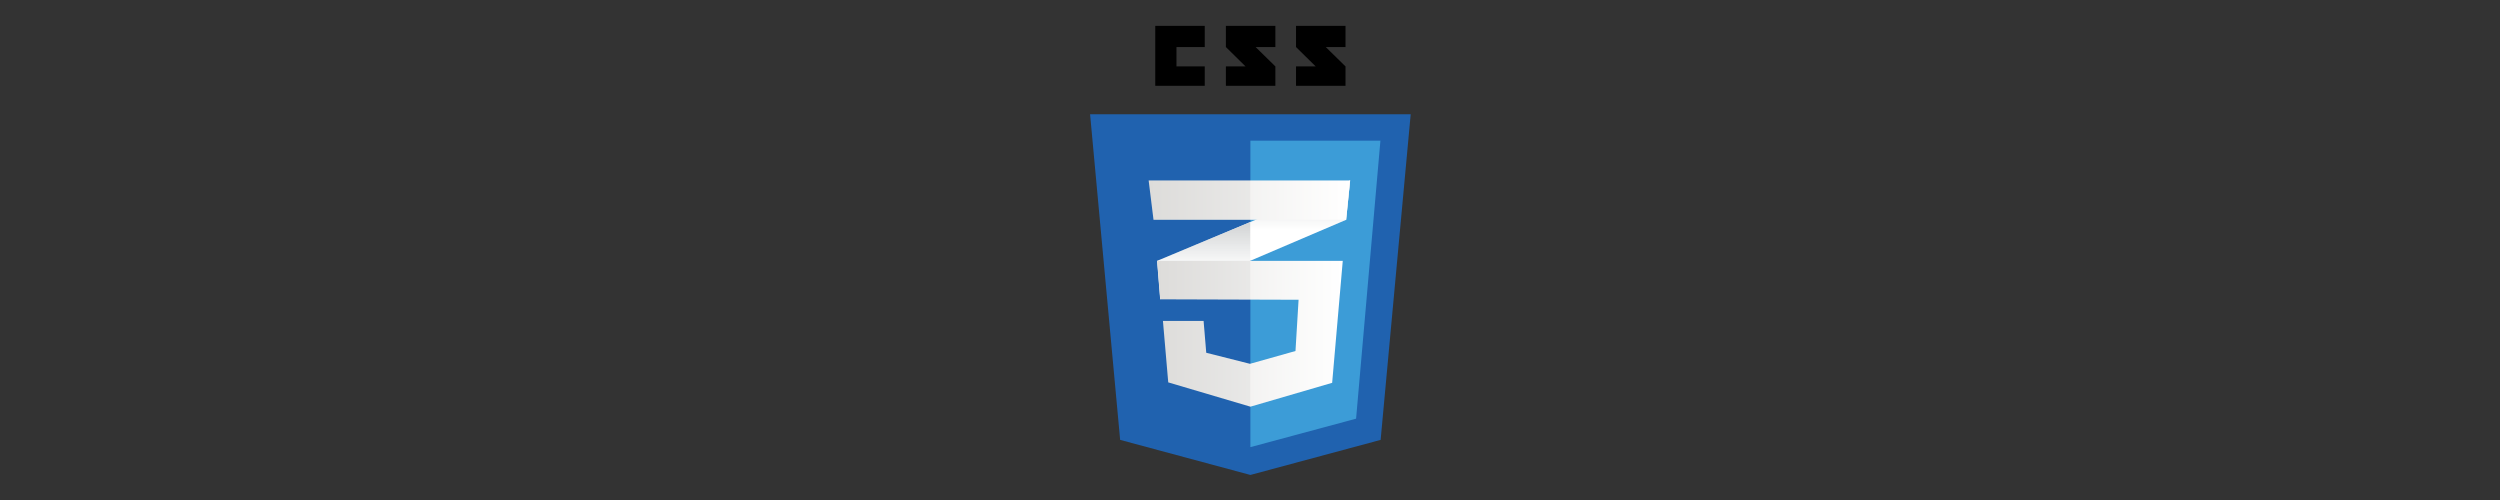 <?xml version="1.0" encoding="UTF-8" standalone="no"?>
<svg xmlns:dc="http://purl.org/dc/elements/1.1/" xmlns:cc="http://creativecommons.org/ns#" xmlns:rdf="http://www.w3.org/1999/02/22-rdf-syntax-ns#" xmlns:svg="http://www.w3.org/2000/svg" xmlns="http://www.w3.org/2000/svg" width="2500" height="500" viewBox="0 0 538.584 107.717" version="1.1" id="svg44">
<rect x="0" y="0" width="538.584" height="107.717" fill="#333333" stroke="none"/>
<defs id="defs48" />
<path d="M 0,0 H 538.584 V 538.583 H 0 Z" fill="none" id="path2" />
<linearGradient id="a" gradientUnits="userSpaceOnUse" x1="-825.508" y1="1338.301" x2="-825.508" y2="1419.102" gradientTransform="matrix(1,0,0,-1,1045.93,1658.759)">
<stop offset=".387" stop-color="#d1d3d4" stop-opacity="0" id="stop12" />
<stop offset="1" stop-color="#d1d3d4" id="stop14" />
</linearGradient>
<linearGradient id="b" gradientUnits="userSpaceOnUse" x1="-724.552" y1="1378.602" x2="-724.552" y2="1462.591" gradientTransform="matrix(1,0,0,-1,1045.93,1658.759)">
<stop offset=".387" stop-color="#d1d3d4" stop-opacity="0" id="stop19" />
<stop offset="1" stop-color="#d1d3d4" id="stop21" />
</linearGradient>
<linearGradient id="c" gradientUnits="userSpaceOnUse" x1="-874.103" y1="1302.263" x2="-680.039" y2="1302.263" gradientTransform="matrix(1,0,0,-1,1045.93,1658.759)">
<stop offset="0" stop-color="#e8e7e5" id="stop26" />
<stop offset="1" stop-color="#fff" id="stop28" />
</linearGradient>
<linearGradient id="d" gradientUnits="userSpaceOnUse" x1="-883.032" y1="1442.031" x2="-672.341" y2="1442.031" gradientTransform="matrix(1,0,0,-1,1045.93,1658.759)">
<stop offset="0" stop-color="#e8e7e5" id="stop35" />
<stop offset="1" stop-color="#fff" id="stop37" />
</linearGradient>
<g id="g863" transform="matrix(0.206,0,0,0.206,213.902,-1.531)">
<path d="M 405.5,467.454 269.29,504.13 133.078,467.454 101.646,126.929 H 436.936 Z" fill="#2062af" id="path4" />
<path d="M 269.289,154.511 V 474.878 L 269.597,474.962 379.826,445.28 405.269,154.511 Z" fill="#3c9cd7" id="path6" />
<path d="M 191.985,76.899 V 56.631 H 221.556 V 34.453 H 169.807 V 97.137 H 221.556 V 76.899 Z M 274.751,56.631 H 295.425 V 34.453 H 243.671 V 56.631 C 250.595,63.555 254.206,66.869 264.22,76.883 258.366,76.883 243.671,76.904 243.671,76.903 V 97.137 H 295.425 V 76.899 Z M 348.103,56.631 H 368.776 V 34.453 H 317.02 V 56.631 C 323.944,63.555 327.557,66.869 337.571,76.883 331.719,76.883 317.02,76.904 317.02,76.903 V 97.137 H 368.777 V 76.899 Z" id="path8" />
<path d="M 269.168,239.656 171.678,280.258 174.911,320.457 269.168,280.156 369.433,237.288 373.59,196.166 Z" fill="#ffffff" id="path10" />
<path d="M 171.677,280.258 174.91,320.457 269.167,280.156 V 239.656 Z" fill="url(#a)" id="path17" style="fill:url(#a)" />
<path d="M 373.59,196.167 269.168,239.656 V 280.156 L 369.433,237.288 Z" fill="url(#b)" id="path24" style="fill:url(#b)" />
<path d="M 171.827,280.258 175.061,320.457 319.686,320.918 316.451,374.516 268.861,387.914 223.113,376.363 220.341,343.095 H 177.833 L 183.378,407.32 269.323,432.732 354.802,407.781 365.892,280.258 Z" fill="url(#c)" id="path31" style="fill:url(#c)" />
<path d="M 269.168,280.258 H 171.678 L 174.911,320.457 269.168,320.758 Z M 269.168,387.786 268.706,387.915 222.964,376.364 220.192,343.096 H 177.685 L 183.229,407.321 269.168,432.733 Z" opacity="0.05" id="path33" />
<path d="M 162.898,196.167 H 373.59 L 369.433,237.289 H 167.98 Z" fill="url(#d)" id="path40" style="fill:url(#d)" />
<path d="M 269.168,196.167 H 162.898 L 167.98,237.289 H 269.168 Z" opacity="0.05" id="path42" />
</g>
</svg>
